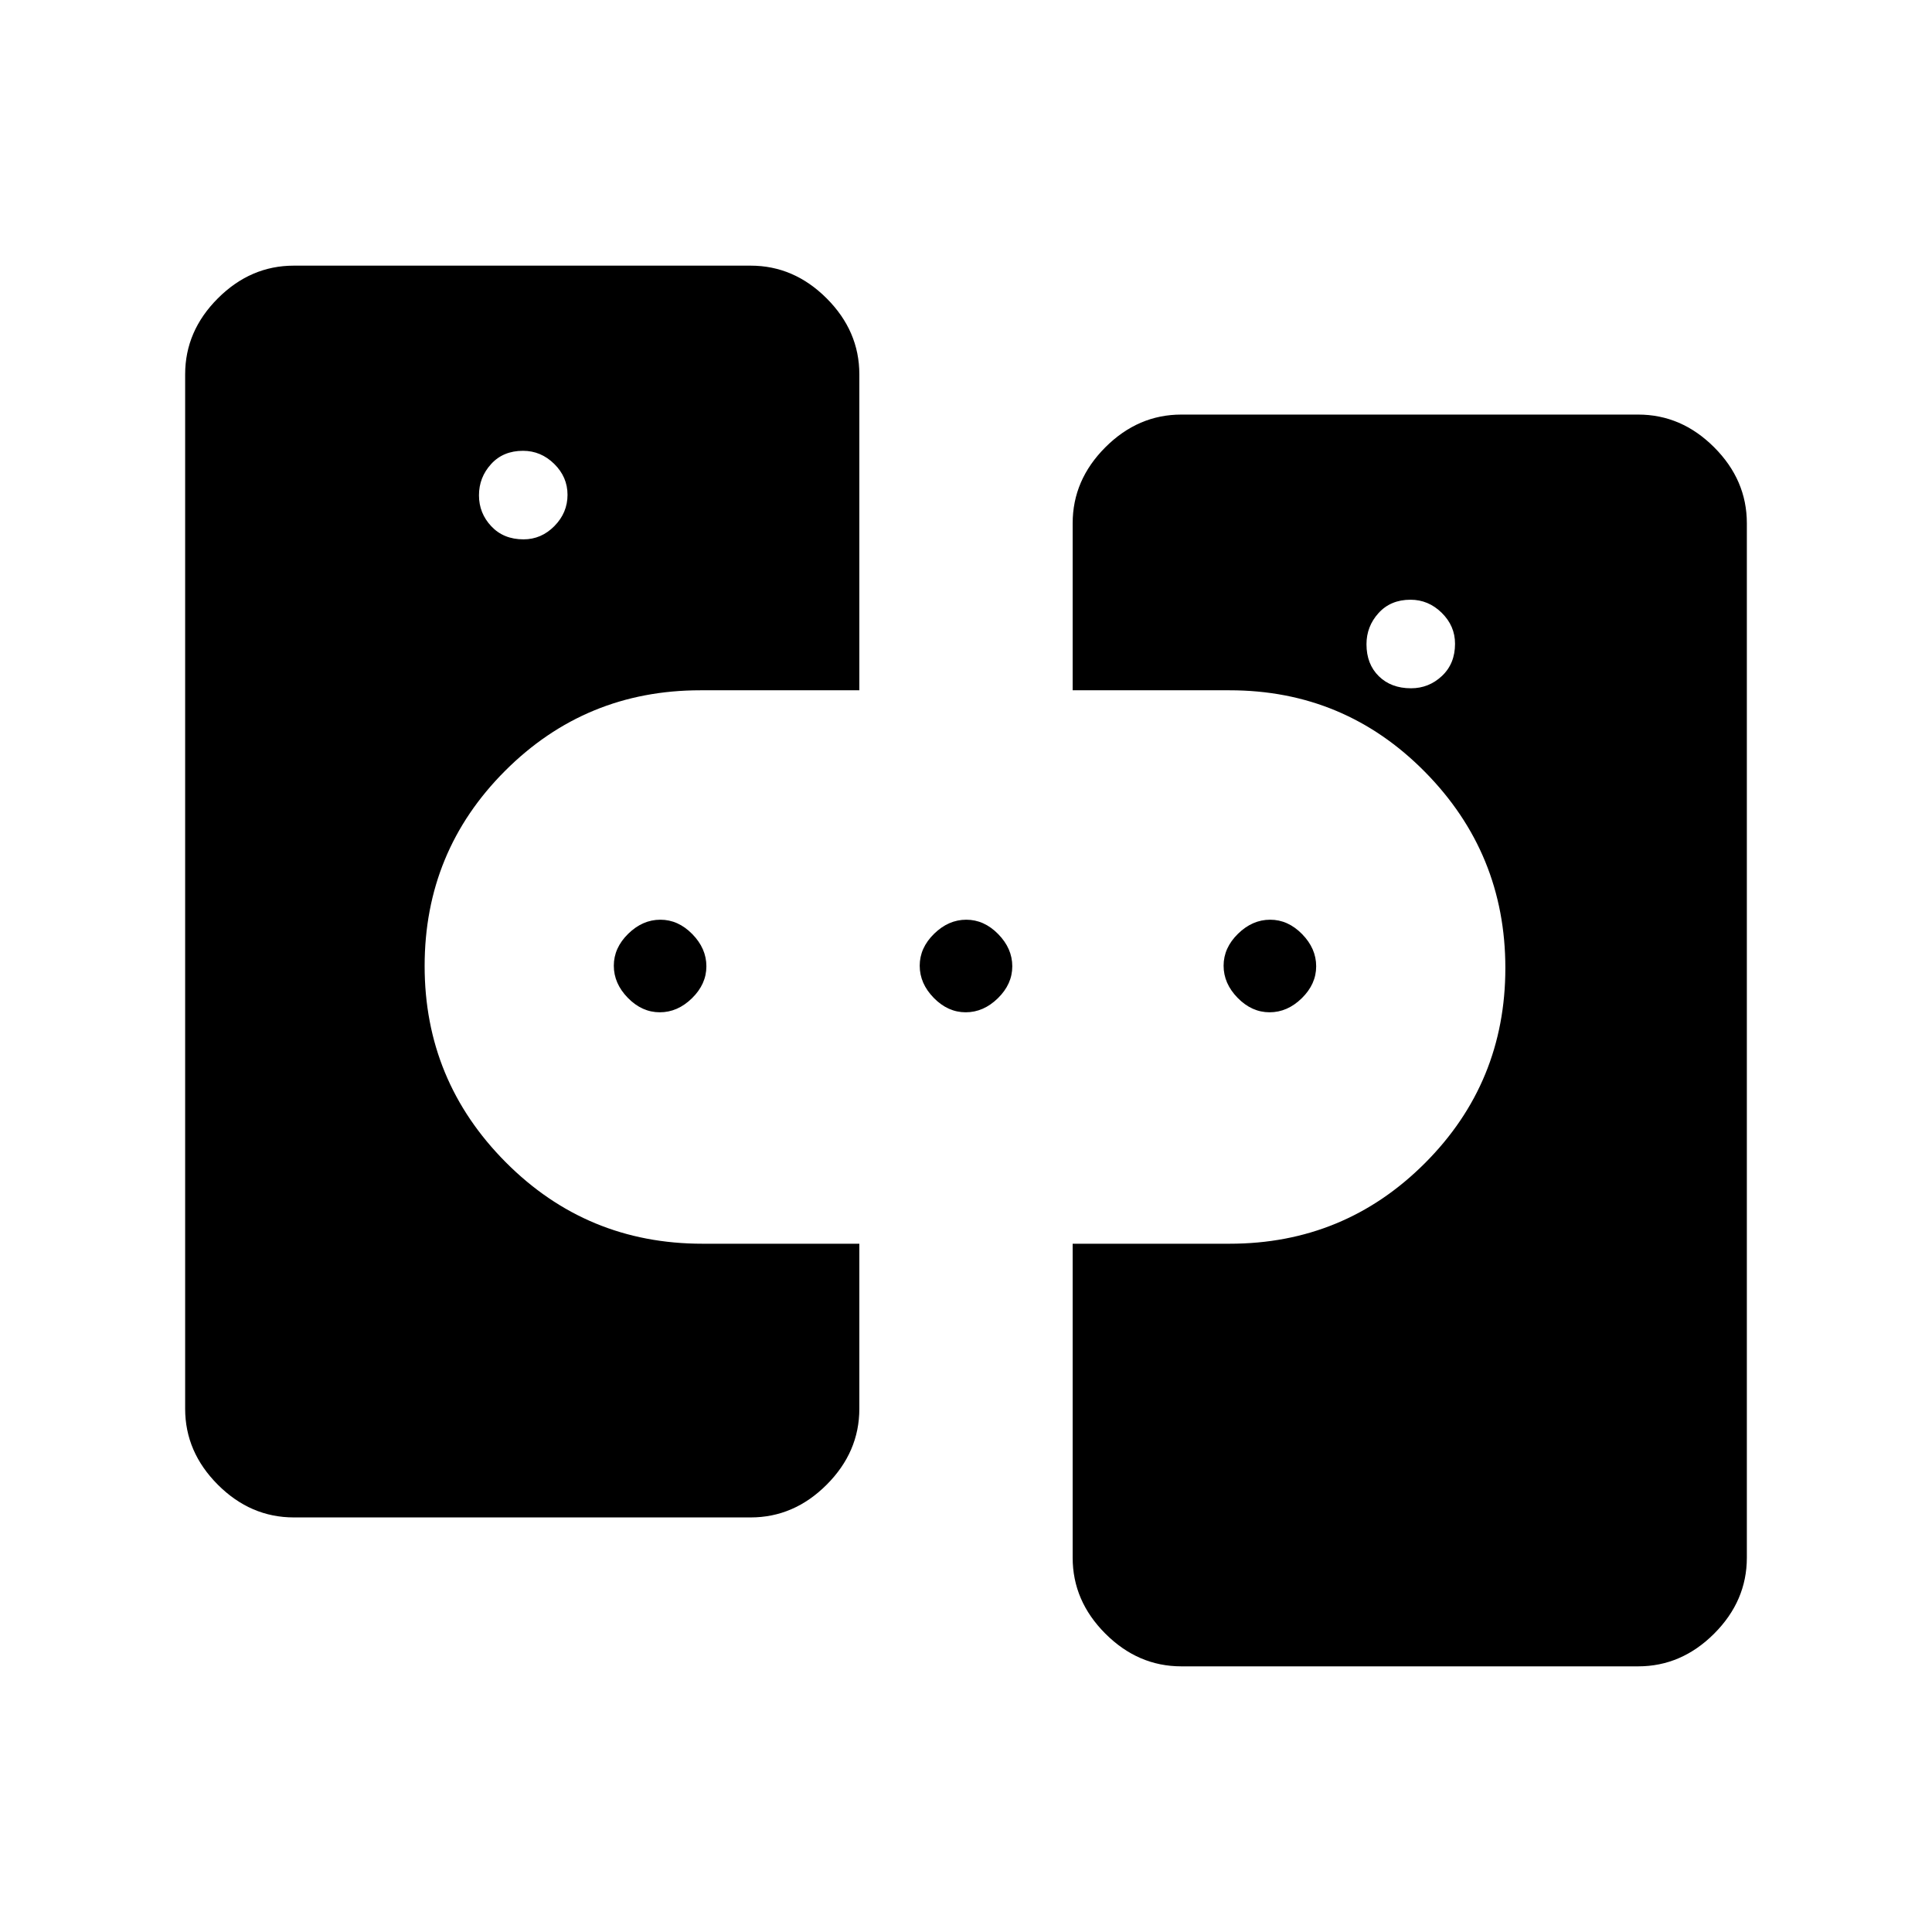 <svg xmlns="http://www.w3.org/2000/svg" width="48" height="48" viewBox="0 -960 960 960"><path d="M146-206q-21.5 0-37.75-16.25T92-260v-514q0-21.5 16.25-37.75T146-828h227q21.5 0 37.75 16.25T427-774v157h-79q-57 0-97 40t-40 97q0 57 40.29 97.5T349-342h78v82q0 21.5-16.25 37.75T373-206H146Zm114.12-486q8.88 0 15.38-6.62 6.5-6.61 6.5-15.5 0-8.88-6.62-15.38-6.61-6.5-15.5-6.5-9.88 0-15.88 6.62-6 6.61-6 15.5 0 8.88 6.12 15.38 6.11 6.5 16 6.5Zm67.74 235q-8.86 0-15.86-7.14t-7-16q0-8.86 7.14-15.86t16-7q8.86 0 15.86 7.14t7 16q0 8.86-7.14 15.86t-16 7Zm152 0q-8.86 0-15.86-7.14t-7-16q0-8.86 7.14-15.86t16-7q8.86 0 15.86 7.14t7 16q0 8.86-7.14 15.86t-16 7ZM587-132q-21.5 0-37.75-16.25T533-186v-156h78q57 0 97-40t40-97q0-57-40-97.5T611-617h-78v-83q0-21.5 16.25-37.75T587-754h227q21.5 0 37.75 16.25T868-700v514q0 21.5-16.25 37.75T814-132H587Zm43.86-325q-8.86 0-15.86-7.14t-7-16q0-8.86 7.14-15.86t16-7q8.86 0 15.86 7.14t7 16q0 8.86-7.14 15.86t-16 7Zm70.26-161q8.88 0 15.38-6.12 6.5-6.11 6.5-16 0-8.88-6.62-15.38-6.61-6.5-15.5-6.5-9.88 0-15.88 6.62-6 6.61-6 15.5 0 9.88 6.12 15.88 6.11 6 16 6Z"/></svg>